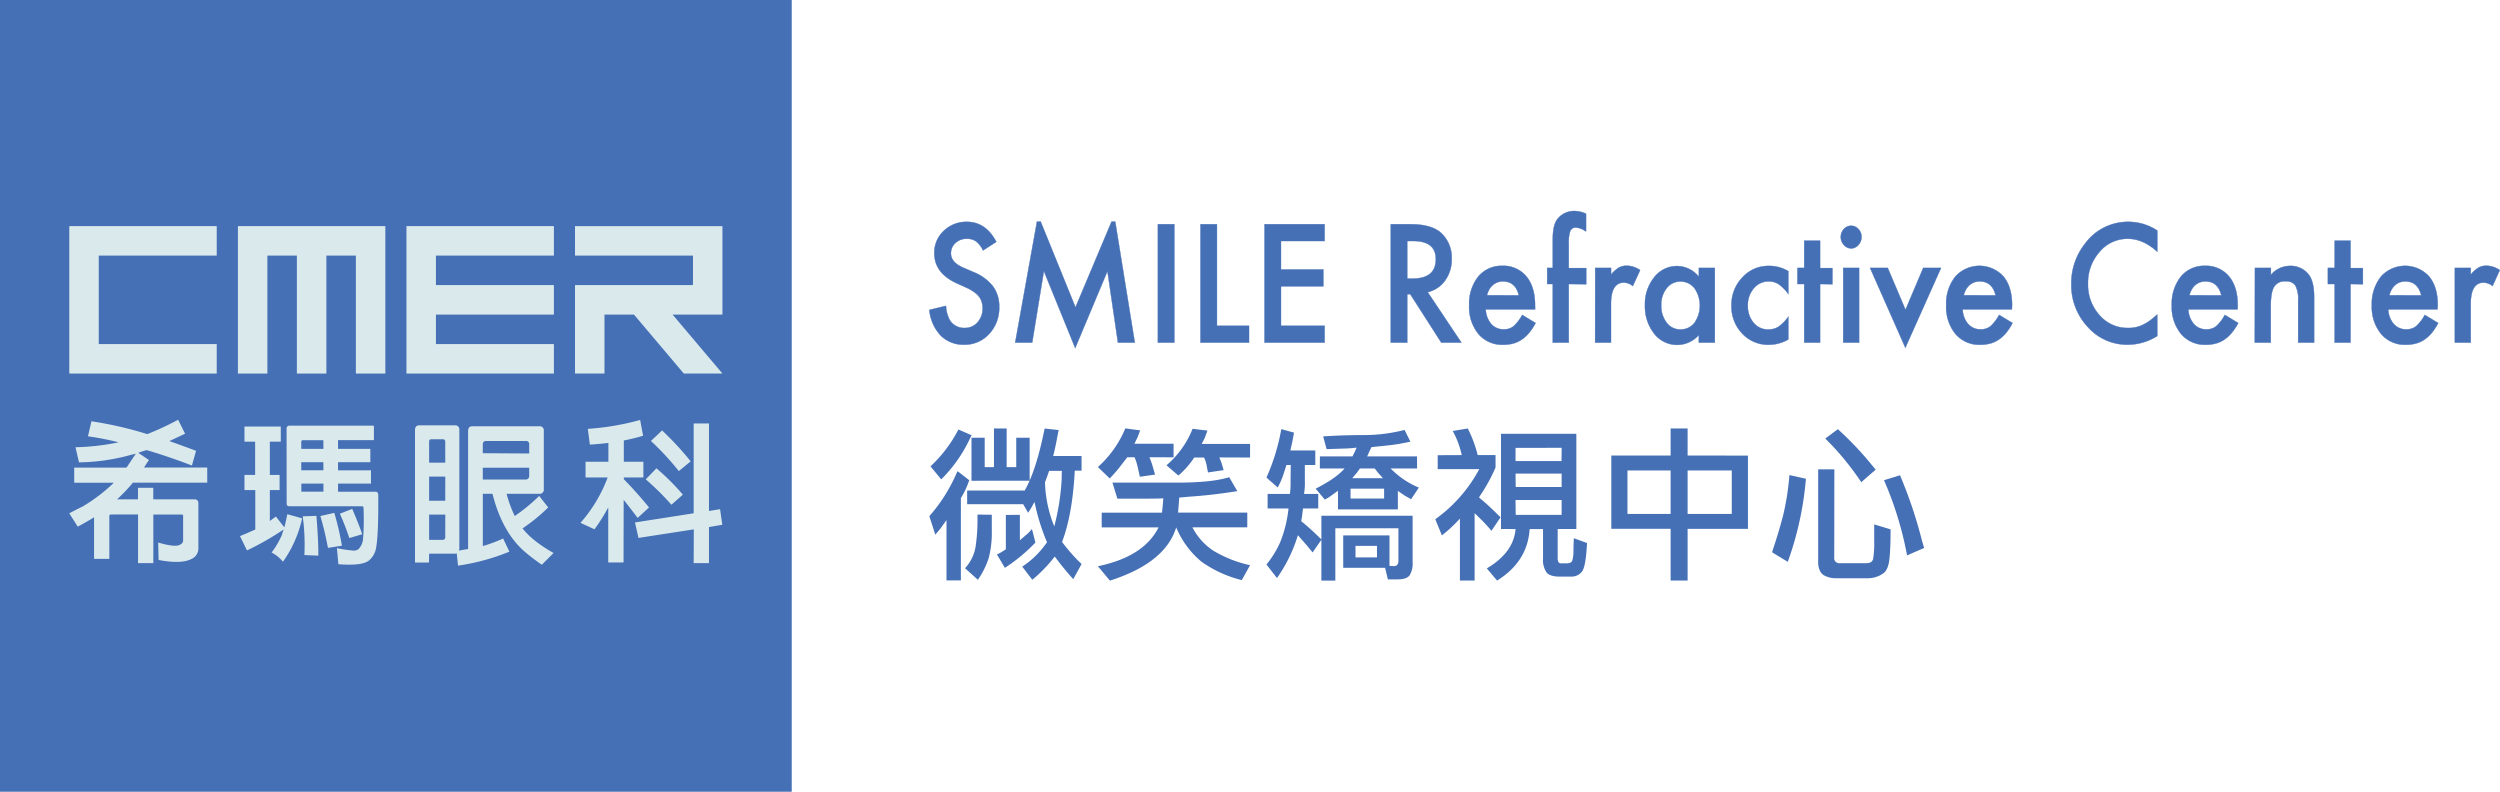 <svg xmlns="http://www.w3.org/2000/svg" viewBox="0 0 716.56 226.93"><defs><style>.cls-1,.cls-4{fill:#4570b6;}.cls-2,.cls-3{fill:#d9e9ec;}.cls-3{fill-rule:evenodd;}.cls-4{stroke:#4570b6;stroke-miterlimit:10;stroke-width:0.1px;}</style></defs><g id="Layer_2" data-name="Layer 2"><g id="Layer_1-2" data-name="Layer 1"><rect class="cls-1" width="226.93" height="226.93"/><polygon class="cls-2" points="68.19 107.07 76.64 107.07 76.64 73.26 85.09 73.26 85.09 107.07 93.55 107.07 93.55 73.26 102 73.26 102 107.07 110.45 107.07 110.45 64.81 68.19 64.81 68.19 107.07"/><polygon class="cls-2" points="19.86 107.07 62.12 107.07 62.12 98.62 28.31 98.62 28.31 73.26 62.12 73.26 62.12 64.81 19.86 64.81 19.86 107.07"/><path class="cls-3" d="M97.4,147.25h0l3.56-1.4c1.57,3.72,2.51,6.14,2.86,7.28l-3.7,1.09a70.74,70.74,0,0,0-2.72-7m-5.49.66h0l3.91-.88A80.21,80.21,0,0,1,98,156.42l-4,.61a93.3,93.3,0,0,0-2.17-9.12m-5.14.09h0l4-.14q.59,7.06.55,11.41l-4-.18A61.21,61.21,0,0,0,86.77,148m-5.48,3.77h0a83.05,83.05,0,0,1-10.5,6l-2-4.11q2.55-1.06,4.38-1.89V140.46H70.07v-4.34h3.06V126.6H70.07v-4.34H80.48v4.34H77.34v9.52h2.8v4.34h-2.8v8.86l1.74-1.27,2.42,3.11c.31-1.18.59-2.44.85-3.78l4.25,1.19A33.94,33.94,0,0,1,81.11,161a10.26,10.26,0,0,0-3.27-2.63,24.23,24.23,0,0,0,3-5.14,8.35,8.35,0,0,1,.47-1.44m11.39-17H86.35v-2.32h6.33Zm0-6.14H86.35v-2a.44.44,0,0,1,.46-.48h5.87Zm-6.33,12.28h0v-2.32h6.33v2.32Zm-4.21,1.63h0v1.75c0,.53.24.79.72.79h20.75c.37,0,.55.12.55.35a71.26,71.26,0,0,1-.14,9.25,4.88,4.88,0,0,1-1.23,2.64,2.18,2.18,0,0,1-1.52.47,37,37,0,0,1-4.72-.7l.42,4.61c4.6.35,7.54,0,8.84-1.14a6,6,0,0,0,2-3.77q.67-3.85.59-14.87c0-.64-.24-1-.81-1H96.89v-2.32h9.44V134.8H96.89v-2.32h9.26v-3.82H96.89v-2.5h10.28V122H83.07a.84.84,0,0,0-.93,1Zm-42.59,4.9v13.95h4.38V147.47h8.15c.26,0,.39.13.39.36v7.1c0,.55-.39,1-1.15,1.32-1,.38-3.06.12-6-.75l.12,5q6.42,1.23,9.4-.27a3.27,3.27,0,0,0,2-3v-13a1,1,0,0,0-1.1-1.1H43.93v-3.32H39.55v3.32h-6a50.76,50.76,0,0,0,4.37-4.56.51.51,0,0,1,.17-.22H59.4V134H41.29c.43-.7.89-1.41,1.41-2.15l-3.07-2.06c.68-.26,1.48-.52,2.38-.78q6,1.74,13,4.42l1.19-4.21c-2.63-1-5.19-1.92-7.65-2.8,1.39-.65,2.89-1.34,4.5-2.11l-2-4a83.57,83.57,0,0,1-8.84,4.12,107,107,0,0,0-16-3.68l-1,4.3A83.68,83.68,0,0,1,34,126.78a67.49,67.49,0,0,1-12.36,1.41l1,4.33a57.57,57.57,0,0,0,13.74-1.84c.76-.21,1.61-.42,2.55-.65-1,1.48-1.86,2.82-2.68,4H21.27v4.34H32.62a49,49,0,0,1-8.85,6.76c-1.3.64-2.61,1.3-3.91,2l2.42,3.82q2.34-1.23,4.68-2.68v11.92h4.38V147.83c0-.2.12-.32.34-.36Z"/><path class="cls-3" d="M198.86,151.73h0L183,154.18l-1-4.43,16.82-2.63V121.38h4.39v25.08l3.18-.52.64,4.47-3.82.66v10.34h-4.39Zm-13.77-14.34h0l3.06-3.16a65.54,65.54,0,0,1,7.57,7.55l-3.27,2.89a79.06,79.06,0,0,0-7.36-7.28m1.48-11h0a78.67,78.67,0,0,1,8,8.64l3.4-2.8a88.6,88.6,0,0,0-8.2-8.86Zm-7.81,16.88h0c1.48,1.85,2.79,3.57,4,5.18l3.27-3q-3.44-4.23-7.23-8.11v-.48h5.61v-4.51h-5.61v-6.1a53.92,53.92,0,0,0,5.53-1.36l-.85-4.52a74.45,74.45,0,0,1-15,2.55l.59,4.52c1.81-.12,3.59-.28,5.31-.49v5.4h-6.55v4.51h6.34a42.21,42.21,0,0,1-7.78,13l4,1.85a51.21,51.21,0,0,0,3.95-6.28v15.79h4.38Zm-40.38-13.37h0v-2.5a.89.89,0,0,1,1-1h11.3a.88.88,0,0,1,1,1v2.58Zm13.3,4.17h0v2.24a1,1,0,0,1-1.1,1.13h-12.2v-3.37Zm-24.75-8.16h0q.69,0,.69.66v6.05H123v-6.05c0-.44.21-.66.64-.66Zm.69,28h0a.73.73,0,0,1-.81.83H123v-7.24h4.63Zm0-10.39H123V136.6h4.63ZM123,158.7h7.31a2.13,2.13,0,0,0,.6-.09l.38,3.51a62.08,62.08,0,0,0,14.71-4l-1.79-3.77a42.89,42.89,0,0,1-5.27,2,1.62,1.62,0,0,0-.55.18v-15h2.76q2.85,11.22,9.47,16.79c1.28,1.09,2.84,2.27,4.68,3.56l3.36-3.38q-6.12-3.47-8.88-7.06a50.26,50.26,0,0,0,7.35-6l-2.59-3.29a51.21,51.21,0,0,1-7,5.75,35.12,35.12,0,0,1-2.34-6.36h9.35a1.19,1.19,0,0,0,1.32-1.36V123.45a1.16,1.16,0,0,0-1.28-1.28H135.4c-.79,0-1.2.43-1.23,1.28v33.93a24.81,24.81,0,0,0-2.6.44l.09-.53V123.23a1.17,1.17,0,0,0-1.32-1.32H120.18c-.79,0-1.2.43-1.23,1.27v38.06h4Z"/><polygon class="cls-2" points="116.5 107.07 158.76 107.07 158.76 98.62 124.95 98.62 124.95 90.17 158.76 90.17 158.76 81.71 124.95 81.71 124.95 73.26 158.76 73.26 158.76 64.81 116.5 64.81 116.5 107.07"/><polygon class="cls-2" points="207.07 64.81 164.81 64.81 164.81 73.26 198.62 73.26 198.62 81.71 164.81 81.71 164.81 107.07 173.26 107.07 173.26 90.17 181.71 90.17 196 107.07 207.07 107.07 192.78 90.17 207.07 90.17 207.07 64.81"/><path class="cls-1" d="M271.29,149.06l-1.42,2c-.35.48-.83,1.08-1.47,1.8l-.33.38-1.7-5.3a46.38,46.38,0,0,0,7.58-11.8,10.24,10.24,0,0,1,.52-1.09l3.36,2.61a6,6,0,0,0-.28.71,24.45,24.45,0,0,1-2.14,4.4v23.59h-4.12Zm-4.59-15.4a38,38,0,0,0,8-10.56l3.79,1.66-.57,1.13a40.91,40.91,0,0,1-8.14,11.51Zm17.57,13.88V152a28.3,28.3,0,0,1-.9,8,24,24,0,0,1-3.08,6.18l-3.69-3.31a12.07,12.07,0,0,0,3-6,51.16,51.16,0,0,0,.57-8.48v-.9Zm14.78-23c.1-.44.22-1,.38-1.71l4,.43-.71,3.69c-.42,2-.7,3.24-.86,3.75H310v4.21h-1.94q-.66,12.6-3.65,20.42c.32.41.57.75.76,1a50.41,50.41,0,0,0,4.26,4.78,5,5,0,0,1,.57.57L307.62,166a81.17,81.17,0,0,1-5.3-6.49,40.62,40.62,0,0,1-5.83,6.15l-.61.52L293,162.41a25.69,25.69,0,0,0,7.1-7,58.85,58.85,0,0,1-3.22-9.9c-.1-.44-.22-1-.38-1.65l-.81,1.51-1,1.61-1.42-2.46H277.21v-3.93H293.7q3.07-5.31,5.35-16m-20.6,13.21V125.47h3.79v8.43h2.65V122.81h3.64V133.9h2.75v-8.43h3.84v12.31Zm13.87,9.76v7.29l1.76-1.51a11.81,11.81,0,0,0,1.09-1c.12-.16.33-.4.61-.71l1,3.88-1.37,1.37a48.2,48.2,0,0,1-7.39,5.88l-2.27-3.84c.19-.09.33-.16.42-.19a9.18,9.18,0,0,0,1-.57l1.13-.71v-9.85Zm8.39-12.6-.57,1.61-.62,1.66a36.2,36.2,0,0,0,2.66,12.65,67.51,67.51,0,0,0,2.13-13.74c0-.57,0-1.29.05-2.18Z"/><path class="cls-1" d="M329.46,131.06c.4,1,.71,1.84.9,2.51l.71,2.46-4.36.62-.62-2.8a15.69,15.69,0,0,0-.9-2.79h-2.08l-2.32,3c-.76.95-1.49,1.78-2.18,2.51-.13.13-.3.32-.52.57l-3.41-3.27a30.53,30.53,0,0,0,7.86-11.08l4.26.56-.75,2-.9,1.84h11.22v3.89ZM338,142.57l-.14,1.94-.19,2.41H357.5v4.22H341.77a17.75,17.75,0,0,0,6,6.7A34.86,34.86,0,0,0,358.3,162l-2.37,4.27A33.76,33.76,0,0,1,344.38,161a25.42,25.42,0,0,1-7.25-9.83q-3.13,10.19-19,15.25l-3.45-4.12q13.21-2.75,17.38-11.13H315.77v-4.22h17.29l.23-2.32.14-1.8c-.94.07-3,.1-6.25.1l-6.91,0-1.42-4.6,10,0c2.66,0,5.53,0,8.59,0q10,0,14.88-1.56l2.32,4q-7,1.14-14,1.61l-2.61.24m11.46-11.51c.32.76.54,1.34.67,1.75l.57,1.89-4.5.67-.43-2.28a7.26,7.26,0,0,0-.71-2h-2.8a24,24,0,0,1-4.54,5.16l-3.41-2.94a26.5,26.5,0,0,0,7.48-10.46l4.26.52-.75,2.08-.9,1.75H358.3v3.89Z"/><path class="cls-1" d="M369.33,145.74h-6v-4.17h6.39a24.45,24.45,0,0,0,.19-3.74l.05-4.55h-1.23l-1,3.08a21.35,21.35,0,0,1-1.51,3.36L363,136.88A59.34,59.34,0,0,0,367.25,123l3.65,1-.48,2.56-.57,2.56H377v4.16h-3v4.5a18,18,0,0,1-.24,3.79h4.08v4.17h-4.36l-.29,2.27-.23,1.38q1.61,1.28,3.6,3.12l2.22,2.14-2.56,3.69-1.84-2.23-2.37-2.7a43,43,0,0,1-6,12.27L363,161.8a28.25,28.25,0,0,0,4-6.54,36.08,36.08,0,0,0,2.32-9.52m9-14.92h9.33l.76-1.52.42-1a34.94,34.94,0,0,1-4,.28l-4.59.15-1-3.65q5.54-.37,11.84-.38a47.38,47.38,0,0,0,11.51-1.47l1.66,3.36a58,58,0,0,1-6.16,1.05l-5,.52-.52,1.09-.71,1.56h14.3v3.46h-7.58a24.43,24.43,0,0,0,8.1,5.49l-2.22,3.32-1.8-1-2-1.38V146H383.5v-5.35L381.65,142a10.91,10.91,0,0,1-1.94,1.18l-2.61-3.12q5.83-2.94,8.29-5.78h-7.1ZM397,162.75H385v-9.29h13.26v8.72l1.19.09c.91,0,1.37-.5,1.37-1.51v-9.34H382.74v15h-4V147.82h26.15v13.41a6.43,6.43,0,0,1-.83,3.62c-.55.81-1.71,1.21-3.48,1.21H397.8Zm-.28-22.69h-9.62v2.84h9.62Zm-1.61-4.41-1.09-1.37h-4.22l-.94,1.28-1.28,1.51h8.81Zm-.43,20.8h-6.16v3.31h6.16Z"/><path class="cls-1" d="M419,130.44c-.13-.44-.23-.81-.29-1.09a25.47,25.47,0,0,0-2.32-5.82l4.31-.72a36.14,36.14,0,0,1,2.84,7.63h5.12V134a49.08,49.08,0,0,1-4.26,7.82c-.13.19-.29.44-.48.76q2.13,1.8,3.18,2.79l3,2.89-2.61,3.88c-.78-.94-1.62-1.87-2.51-2.79l-2.32-2.27v19.32h-4.21V148.63a38.81,38.81,0,0,1-4.64,4.4c-.13.1-.31.24-.53.43l-1.89-4.64a41.93,41.93,0,0,0,12.6-14.35H412.08v-4Zm11.22,21.18V124.33h21.6v27.29h-5.35V160c0,1,.31,1.47.95,1.47H449c.89,0,1.43-.26,1.64-.76a9.28,9.28,0,0,0,.35-2.8c0-1.35.07-2.57.1-3.64l3.79,1.37q-.33,6.5-1.35,8.05a3.75,3.75,0,0,1-3.39,1.57h-3.22c-1.77,0-3-.4-3.65-1.19a6.33,6.33,0,0,1-1-4v-8.43h-3.84q-.57,9.31-9.33,14.77l-2.94-3.5q7.68-4.54,8.24-11.27Zm17.39-23.26H434.39v3.79h13.17Zm-13.17,11.22h13.16v-3.83H434.39Zm0,8h13.16v-4.27H434.39Z"/><path class="cls-1" d="M501,130.58v21H483.71v14.82h-4.87V151.57h-17v-21h17v-7.77h4.87v7.77Zm-22.16,4.27H466.47V147.3h12.37Zm17.52,0H483.71V147.3h12.65Z"/><path class="cls-1" d="M517.62,137.22a93,93,0,0,1-5.2,23.82l-4.51-2.75q2.14-6.43,3.25-10.87a75.19,75.19,0,0,0,1.73-11.25Zm8.15-2.7h-4.64v27c.13,1.68.68,2.8,1.66,3.37a6.85,6.85,0,0,0,3.5.85h9.05a7.61,7.61,0,0,0,4.55-1.47c.91-.69,1.47-2.1,1.68-4.21s.31-4.58.31-7.39v-.95l-4.69-1.42c0,1.55,0,2.74,0,3.6v1a28.13,28.13,0,0,1-.31,5.32c-.21.81-.88,1.21-2,1.21h-7.48a1.46,1.46,0,0,1-1.66-1.66Zm1-11.51a92,92,0,0,1,9.28,9.71l1.56,1.89-4.12,3.6a81.33,81.33,0,0,0-8.67-10.85l-1.65-1.66Zm19.84,36.18A98.81,98.81,0,0,0,540,137.64l4.59-1.42a130.24,130.24,0,0,1,6.3,18.76c.16.57.37,1.26.62,2.08Z"/><path class="cls-4" d="M285.57,69.32l-3.81,2.46a6.89,6.89,0,0,0-2.05-2.63,4.44,4.44,0,0,0-2.6-.71,4.61,4.61,0,0,0-3.26,1.21,3.89,3.89,0,0,0-1.29,3q0,2.49,3.39,4L279.06,78a13.36,13.36,0,0,1,5.56,4.08,9.67,9.67,0,0,1,1.77,5.9,10.85,10.85,0,0,1-2.88,7.74,9.42,9.42,0,0,1-7.17,3.07,9.15,9.15,0,0,1-6.71-2.61,12.42,12.42,0,0,1-3.26-7.36l4.77-1.15a9.47,9.47,0,0,0,1.13,4.14A4.8,4.8,0,0,0,276.52,94a4.73,4.73,0,0,0,3.66-1.6,5.84,5.84,0,0,0,1.46-4.07,6.09,6.09,0,0,0-.26-1.81,4.7,4.7,0,0,0-.79-1.52,6.62,6.62,0,0,0-1.38-1.29,13,13,0,0,0-2-1.16l-3-1.36q-6.41-2.94-6.41-8.61a8.5,8.5,0,0,1,2.69-6.4,9.28,9.28,0,0,1,6.7-2.59Q282.55,63.61,285.57,69.32Z"/><path class="cls-4" d="M331.88,64.27h4.71V98.2h-4.71V64.27"/><path class="cls-4" d="M348.8,64.27V93.39H358V98.2H344.09V64.27Z"/><path class="cls-4" d="M379.67,69.08H367.16v8.15h12.15v4.82H367.16V93.39h12.51V98.2H362.45V64.27h17.22Z"/><path class="cls-4" d="M409.21,83.74l9.66,14.46h-5.76L404.2,84.31h-.86V98.2h-4.7V64.27h5.51q6.19,0,8.94,2.52a9.68,9.68,0,0,1,3,7.43,10.17,10.17,0,0,1-1.9,6.2A8.44,8.44,0,0,1,409.21,83.74Zm-5.87-3.89h1.5q6.71,0,6.7-5.56,0-5.21-6.51-5.21h-1.69Z"/><path class="cls-4" d="M440,88.66H425.85a6.8,6.8,0,0,0,1.58,4.2A4.61,4.61,0,0,0,431,94.4a4.41,4.41,0,0,0,2.81-.88,12.26,12.26,0,0,0,2.49-3.26l3.84,2.33a16.35,16.35,0,0,1-1.88,2.83,10,10,0,0,1-2.12,1.93,7.87,7.87,0,0,1-2.45,1.11,10.81,10.81,0,0,1-2.85.35,8.89,8.89,0,0,1-7.07-3.07,12.17,12.17,0,0,1-2.67-8.22,12.52,12.52,0,0,1,2.58-8.22,8.6,8.6,0,0,1,6.92-3.1,8.48,8.48,0,0,1,6.87,3c1.67,2,2.51,4.76,2.51,8.29Zm-4.67-4q-.94-4-4.59-4a4.34,4.34,0,0,0-2.88,1.07,4.76,4.76,0,0,0-1,1.24,6.11,6.11,0,0,0-.65,1.65Z"/><path class="cls-4" d="M449.64,81.41V98.2h-4.57V81.41h-1.61V76.79h1.61V68.53c0-2.69.44-4.6,1.3-5.71a6.1,6.1,0,0,1,5.17-2.33,8.2,8.2,0,0,1,3.06.77v5.05l-.47-.26a5.41,5.41,0,0,0-2.43-.82,1.62,1.62,0,0,0-1.63,1,9.84,9.84,0,0,0-.43,3.56v7.05h5v4.62Z"/><path class="cls-4" d="M457.22,76.79h4.55v1.92a8.88,8.88,0,0,1,2.22-2,4.77,4.77,0,0,1,2.35-.55,7,7,0,0,1,3.76,1.27L468,82a4.16,4.16,0,0,0-2.53-1q-3.72,0-3.72,6.11V98.2h-4.55Z"/><path class="cls-4" d="M486.94,76.79h4.57V98.2h-4.57V96a8.28,8.28,0,0,1-12.8-.36,12.59,12.59,0,0,1-2.65-8.17,12.21,12.21,0,0,1,2.65-8,8.26,8.26,0,0,1,6.63-3.21,8.09,8.09,0,0,1,6.17,3.08ZM476.15,87.43a7.89,7.89,0,0,0,1.51,5,4.81,4.81,0,0,0,3.93,2,5,5,0,0,0,4.08-1.89,8.74,8.74,0,0,0,0-9.94,5,5,0,0,0-4.05-1.91,4.87,4.87,0,0,0-3.92,1.94A7.48,7.48,0,0,0,476.15,87.43Z"/><path class="cls-4" d="M512.58,77.72v6.57a11.69,11.69,0,0,0-2.79-2.84,5.08,5.08,0,0,0-2.85-.79,5.41,5.41,0,0,0-4.27,2,7.2,7.2,0,0,0-1.7,4.9,7.38,7.38,0,0,0,1.64,4.94,5.33,5.33,0,0,0,4.23,1.94,5.45,5.45,0,0,0,2.89-.77,12.34,12.34,0,0,0,2.85-2.9v6.52A11.2,11.2,0,0,1,507,98.81a10.14,10.14,0,0,1-7.64-3.21,11.17,11.17,0,0,1-3.08-8,11.3,11.3,0,0,1,3.12-8.08,10.08,10.08,0,0,1,7.64-3.3A10.74,10.74,0,0,1,512.58,77.72Z"/><path class="cls-4" d="M521.68,81.41V98.2h-4.55V81.41h-1.94V76.79h1.94V69h4.55v7.84h3.53v4.62Z"/><path class="cls-4" d="M527.62,67.89a3.2,3.2,0,0,1,.87-2.24,2.79,2.79,0,0,1,4.18,0,3.15,3.15,0,0,1,.88,2.26,3.22,3.22,0,0,1-.88,2.29,2.67,2.67,0,0,1-2.08,1,2.76,2.76,0,0,1-2.1-1A3.29,3.29,0,0,1,527.62,67.89Zm5.24,8.9V98.2h-4.55V76.79Z"/><path class="cls-4" d="M541.07,76.79l5.09,12,5.08-12h5.11L546.12,99.67,536,76.79Z"/><path class="cls-4" d="M576.65,88.66H562.54a6.8,6.8,0,0,0,1.58,4.2,4.62,4.62,0,0,0,3.57,1.54,4.46,4.46,0,0,0,2.82-.88A12.69,12.69,0,0,0,573,90.26l3.84,2.33A16.94,16.94,0,0,1,575,95.42a10.32,10.32,0,0,1-2.13,1.93,7.92,7.92,0,0,1-2.44,1.11,10.83,10.83,0,0,1-2.86.35,8.9,8.9,0,0,1-7.07-3.07,12.17,12.17,0,0,1-2.67-8.22,12.47,12.47,0,0,1,2.59-8.22,9.31,9.31,0,0,1,13.79-.09c1.67,2,2.5,4.76,2.5,8.29Zm-4.67-4q-.94-4-4.59-4a4.39,4.39,0,0,0-2.88,1.07,5,5,0,0,0-1,1.24,6.11,6.11,0,0,0-.65,1.65Z"/><path class="cls-4" d="M618.34,66.09v6.07q-4.08-3.72-8.45-3.72a10.4,10.4,0,0,0-8.11,3.76,13.28,13.28,0,0,0-3.31,9.14,12.94,12.94,0,0,0,3.31,9A10.52,10.52,0,0,0,609.91,94a9.18,9.18,0,0,0,4.22-.88,12.37,12.37,0,0,0,2-1.18,24.22,24.22,0,0,0,2.19-1.81v6.18a15.91,15.91,0,0,1-8.49,2.48,15.05,15.05,0,0,1-11.42-5.07,17.57,17.57,0,0,1-4.72-12.35,18.34,18.34,0,0,1,3.95-11.56,15.19,15.19,0,0,1,12.55-6.22A14.93,14.93,0,0,1,618.34,66.09Z"/><path class="cls-4" d="M641.35,88.66H627.24a6.8,6.8,0,0,0,1.58,4.2,4.61,4.61,0,0,0,3.57,1.54,4.41,4.41,0,0,0,2.81-.88,12.26,12.26,0,0,0,2.49-3.26l3.84,2.33a16.35,16.35,0,0,1-1.88,2.83,10,10,0,0,1-2.12,1.93,7.87,7.87,0,0,1-2.45,1.11,10.81,10.81,0,0,1-2.85.35,8.89,8.89,0,0,1-7.07-3.07,12.17,12.17,0,0,1-2.67-8.22,12.52,12.52,0,0,1,2.58-8.22A8.6,8.6,0,0,1,632,76.2a8.48,8.48,0,0,1,6.87,3c1.67,2,2.51,4.76,2.51,8.29Zm-4.67-4q-.95-4-4.59-4a4.34,4.34,0,0,0-2.88,1.07,4.76,4.76,0,0,0-1,1.24,6.11,6.11,0,0,0-.65,1.65Z"/><path class="cls-4" d="M646.32,76.79h4.57v2a7.2,7.2,0,0,1,5.38-2.57,6.53,6.53,0,0,1,5.36,2.35q1.65,2,1.65,6.53V98.2h-4.57v-12a8.49,8.49,0,0,0-.8-4.37A3.16,3.16,0,0,0,655,80.64a3.43,3.43,0,0,0-3.22,1.63q-.93,1.59-.93,5.6V98.2h-4.57Z"/><path class="cls-4" d="M673.72,81.41V98.2h-4.55V81.41h-1.94V76.79h1.94V69h4.55v7.84h3.54v4.62Z"/><path class="cls-4" d="M698.65,88.66H684.54a6.79,6.79,0,0,0,1.57,4.2,4.64,4.64,0,0,0,3.58,1.54,4.41,4.41,0,0,0,2.81-.88A12.26,12.26,0,0,0,695,90.26l3.84,2.33A16.35,16.35,0,0,1,697,95.42a10.28,10.28,0,0,1-2.12,1.93,8.08,8.08,0,0,1-2.45,1.11,10.81,10.81,0,0,1-2.85.35,8.91,8.91,0,0,1-7.08-3.07,12.17,12.17,0,0,1-2.67-8.22,12.52,12.52,0,0,1,2.59-8.22,9.31,9.31,0,0,1,13.79-.09c1.67,2,2.51,4.76,2.51,8.29Zm-4.67-4c-.64-2.64-2.16-4-4.59-4a4.27,4.27,0,0,0-1.56.28,4.14,4.14,0,0,0-1.32.79,4.76,4.76,0,0,0-1,1.24,6.11,6.11,0,0,0-.65,1.65Z"/><path class="cls-4" d="M703.62,76.79h4.55v1.92a8.88,8.88,0,0,1,2.22-2,4.77,4.77,0,0,1,2.35-.55,7,7,0,0,1,3.76,1.27L714.42,82a4.16,4.16,0,0,0-2.53-1q-3.72,0-3.72,6.11V98.2h-4.55Z"/><polygon class="cls-4" points="308.26 88.09 298.28 63.52 297.22 63.52 290.98 98.2 295.85 98.2 299.2 77.69 308.18 99.76 317.42 77.72 320.43 98.2 325.26 98.2 319.65 63.52 318.6 63.52 308.26 88.09"/></g></g></svg>